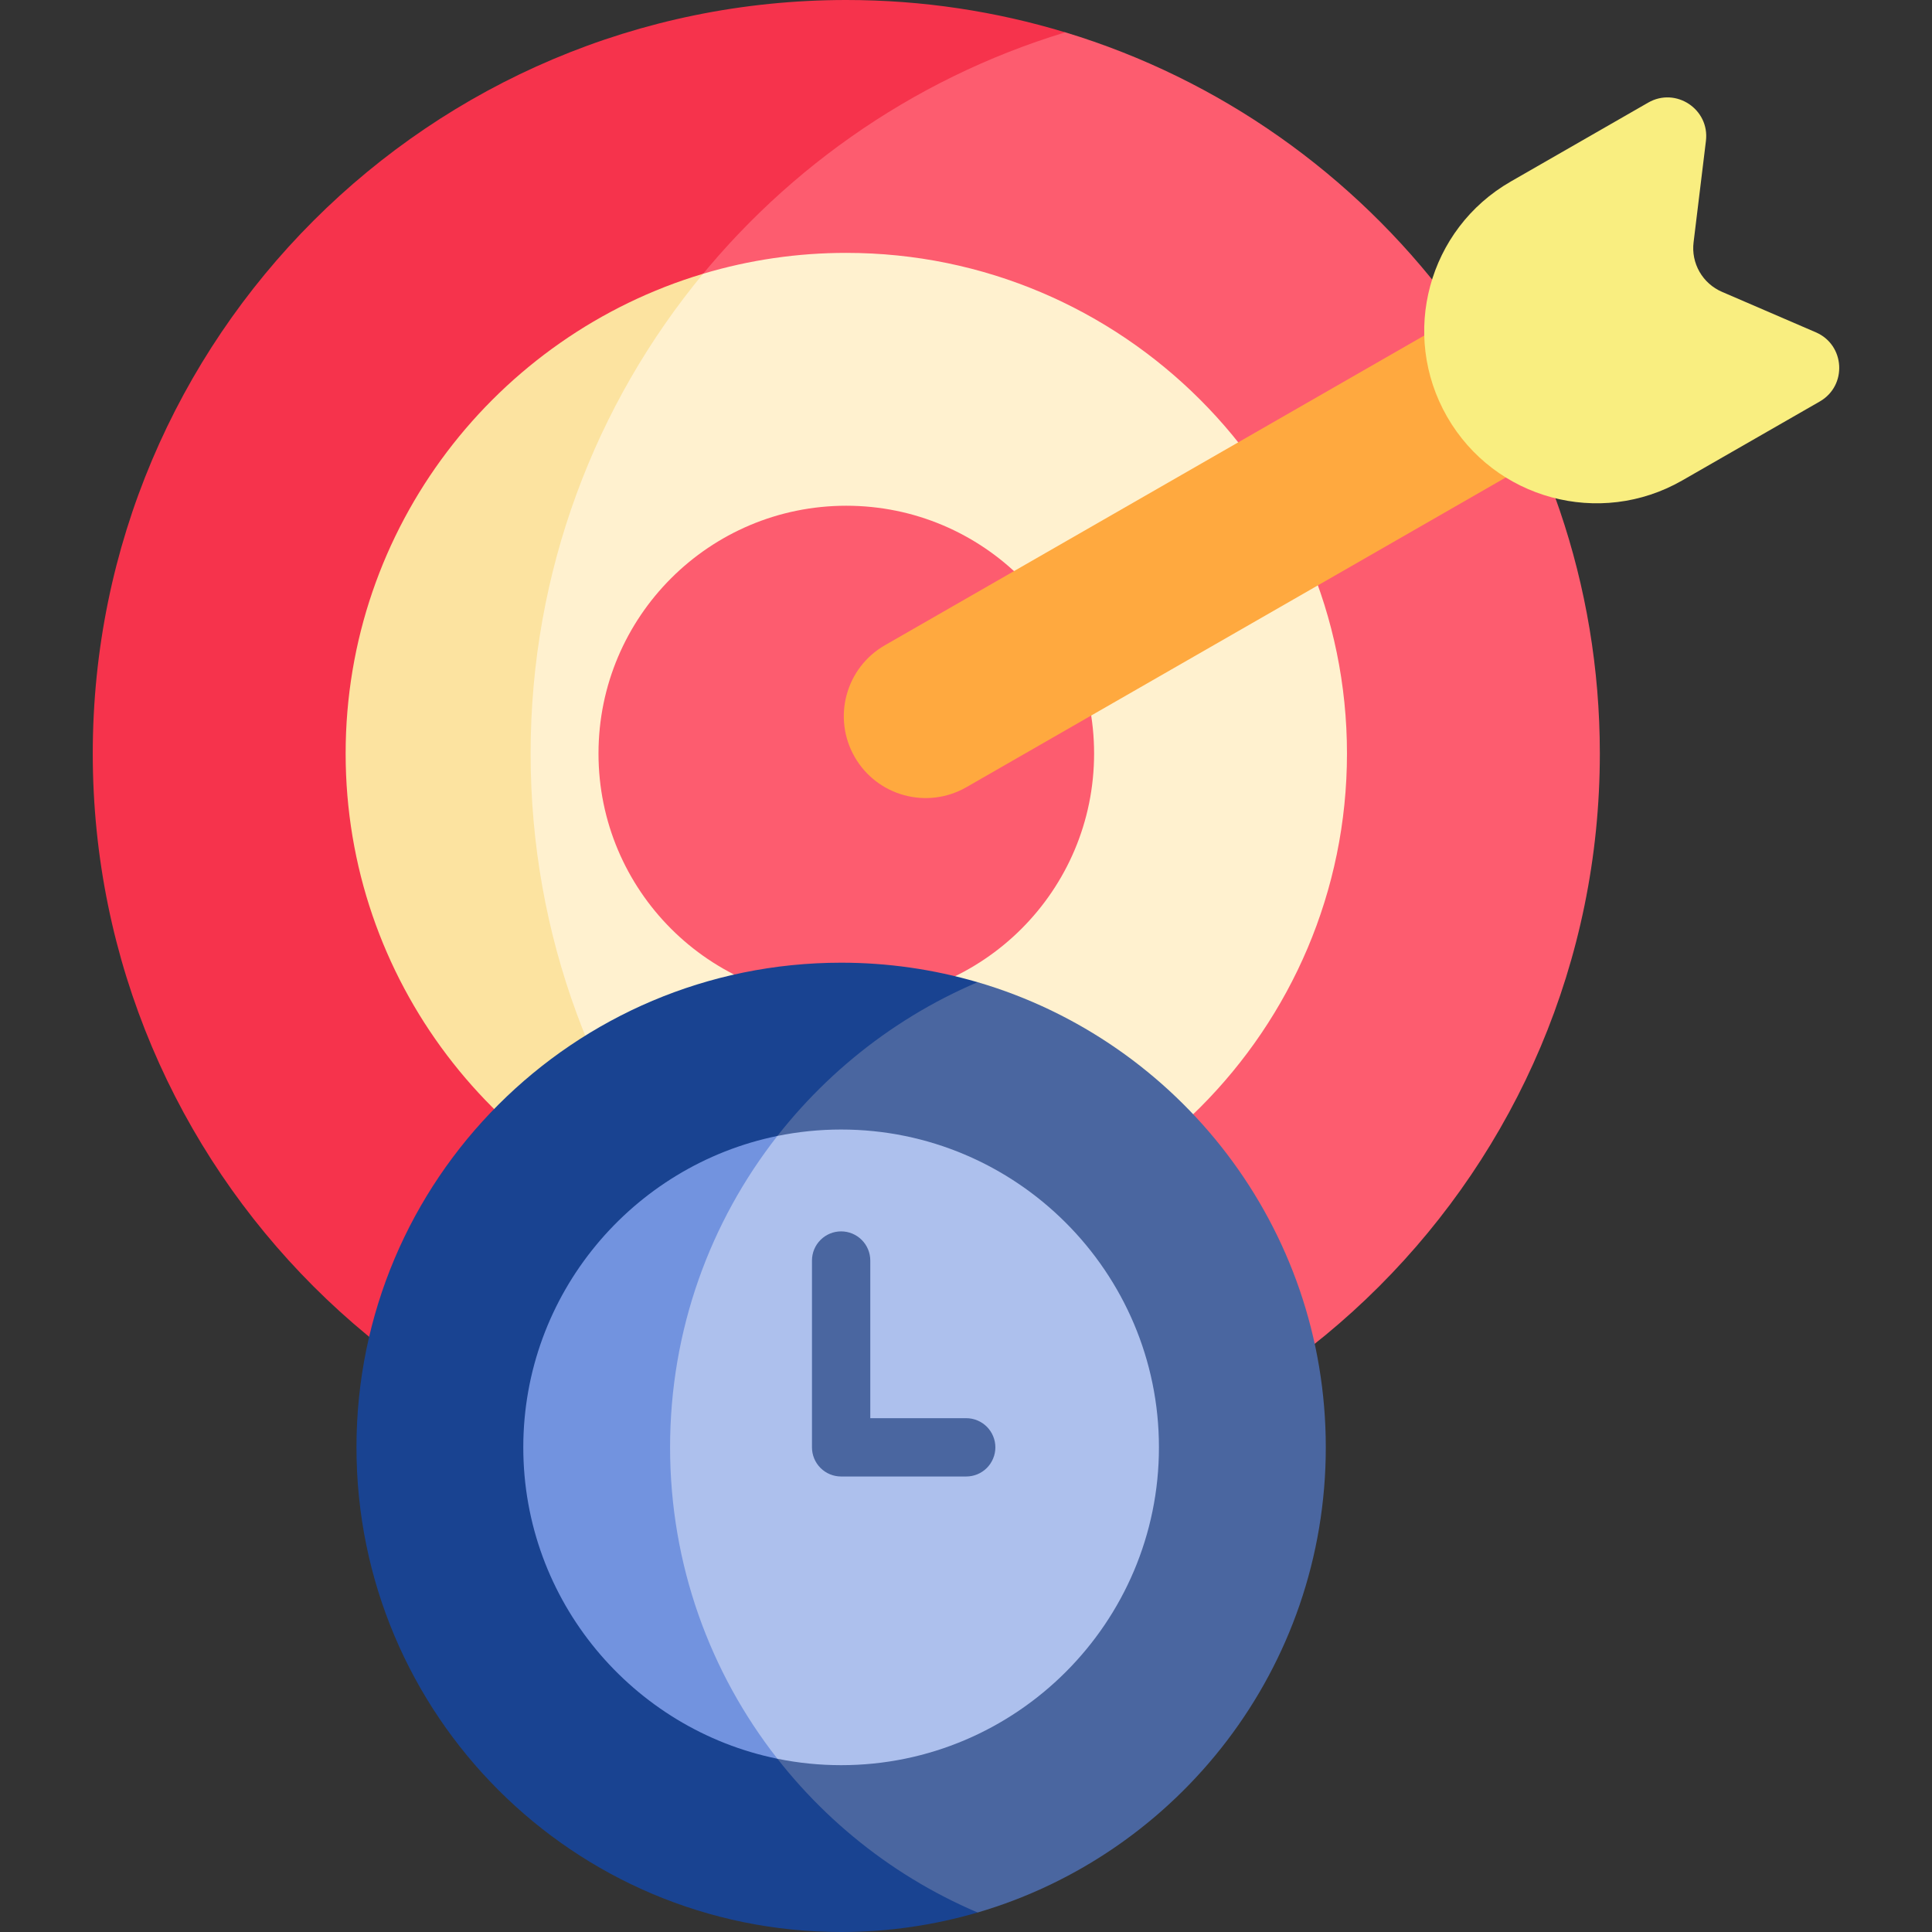 <svg width="83" height="83" viewBox="0 0 83 83" fill="none" xmlns="http://www.w3.org/2000/svg">
    <rect x="0" y="0" width="83" height="83" fill="#333333" stroke="none"/>
    <path
        d="M45.764 1.388C59.055 5.417 68.73 17.765 68.73 32.373C68.73 50.252 54.236 64.745 36.357 64.745L26.723 57.83L16.407 29.618L33.905 1.388H45.764Z"
        fill="#FD5C6F" />
    <path
        d="M22.796 32.373C22.796 17.765 32.472 5.419 45.763 1.39C42.786 0.487 39.629 0 36.358 0C18.479 0 3.985 14.494 3.985 32.373C3.985 50.252 18.479 64.745 36.358 64.745C39.629 64.745 42.786 64.258 45.763 63.356C32.472 59.326 22.796 46.98 22.796 32.373Z"
        fill="#F6334C" />
    <path
        d="M30.204 11.761C32.201 11.164 34.274 10.862 36.358 10.864C48.218 10.864 57.867 20.513 57.867 32.373C57.867 44.233 48.218 53.882 36.358 53.882L25.712 48.801L16.93 33.067L24.631 15.646L30.204 11.761Z"
        fill="#FFF1CF" />
    <path
        d="M22.796 32.373C22.796 24.542 25.577 17.36 30.204 11.762C21.333 14.415 14.849 22.65 14.849 32.372C14.849 42.095 21.333 50.33 30.204 52.983C25.577 47.384 22.796 40.203 22.796 32.373Z"
        fill="#FCE3A0" />
    <path
        d="M36.357 43.018C42.237 43.018 47.003 38.252 47.003 32.372C47.003 26.493 42.237 21.727 36.357 21.727C30.478 21.727 25.712 26.493 25.712 32.372C25.712 38.252 30.478 43.018 36.357 43.018Z"
        fill="#FD5C6F" />
    <path
        d="M36.718 32.52C35.751 30.836 36.332 28.687 38.016 27.72L64.755 12.365L68.257 18.464L41.518 33.818C39.834 34.785 37.685 34.204 36.718 32.52Z"
        fill="#FFA93F" />
    <path
        d="M78.179 17.248L72.275 20.638C68.73 22.674 64.205 21.45 62.169 17.905C60.133 14.359 61.357 9.835 64.903 7.799L70.806 4.409C71.995 3.726 73.453 4.693 73.288 6.053L72.757 10.413C72.703 10.851 72.793 11.295 73.013 11.678C73.233 12.061 73.571 12.362 73.976 12.537L78.009 14.276C79.268 14.819 79.368 16.565 78.179 17.248Z"
        fill="#F9EE80" />
    <path
        d="M41.999 42.195C50.643 44.727 56.957 52.716 56.957 62.179C56.957 71.642 50.643 79.631 41.999 82.163H35.583L24.136 67.086L26.197 50.45L35.736 42.195H41.999Z"
        fill="#4A66A0" />
    <path
        d="M28.787 62.179C28.787 53.205 34.232 45.504 41.998 42.196C40.093 41.639 38.119 41.357 36.135 41.358C24.636 41.358 15.314 50.68 15.314 62.179C15.314 73.678 24.636 83 36.135 83C38.171 83 40.138 82.706 41.998 82.162C34.232 78.854 28.787 71.153 28.787 62.179Z"
        fill="#194391" />
    <path
        d="M33.387 48.803C34.291 48.618 35.212 48.525 36.135 48.525C43.664 48.525 49.789 54.65 49.789 62.179C49.789 69.708 43.664 75.833 36.135 75.833C35.216 75.833 34.299 75.741 33.398 75.557L29.212 72.986L24.535 61.212L29.045 51.274L33.387 48.803Z"
        fill="#ADC0ED" />
    <path
        d="M28.787 62.179C28.787 57.132 30.509 52.488 33.398 48.801C27.177 50.072 22.481 55.588 22.481 62.179C22.481 68.77 27.176 74.286 33.398 75.557C30.509 71.87 28.787 67.226 28.787 62.179Z"
        fill="#7293DF" />
    <path
        d="M41.509 60.926H37.388V54.153C37.388 53.821 37.256 53.503 37.021 53.268C36.786 53.033 36.467 52.901 36.135 52.901C35.803 52.901 35.484 53.033 35.25 53.268C35.015 53.503 34.883 53.821 34.883 54.153V62.179C34.883 62.343 34.915 62.506 34.978 62.658C35.041 62.81 35.133 62.948 35.25 63.065C35.366 63.181 35.504 63.273 35.656 63.336C35.808 63.399 35.971 63.431 36.135 63.431L36.139 63.431H41.509C41.674 63.431 41.837 63.399 41.989 63.336C42.14 63.273 42.279 63.181 42.395 63.065C42.511 62.948 42.603 62.81 42.666 62.658C42.729 62.506 42.762 62.343 42.762 62.179C42.762 62.014 42.729 61.852 42.666 61.7C42.603 61.548 42.511 61.41 42.395 61.293C42.279 61.177 42.14 61.085 41.989 61.022C41.837 60.959 41.674 60.926 41.509 60.926Z"
        fill="#4A66A0" />
</svg>
